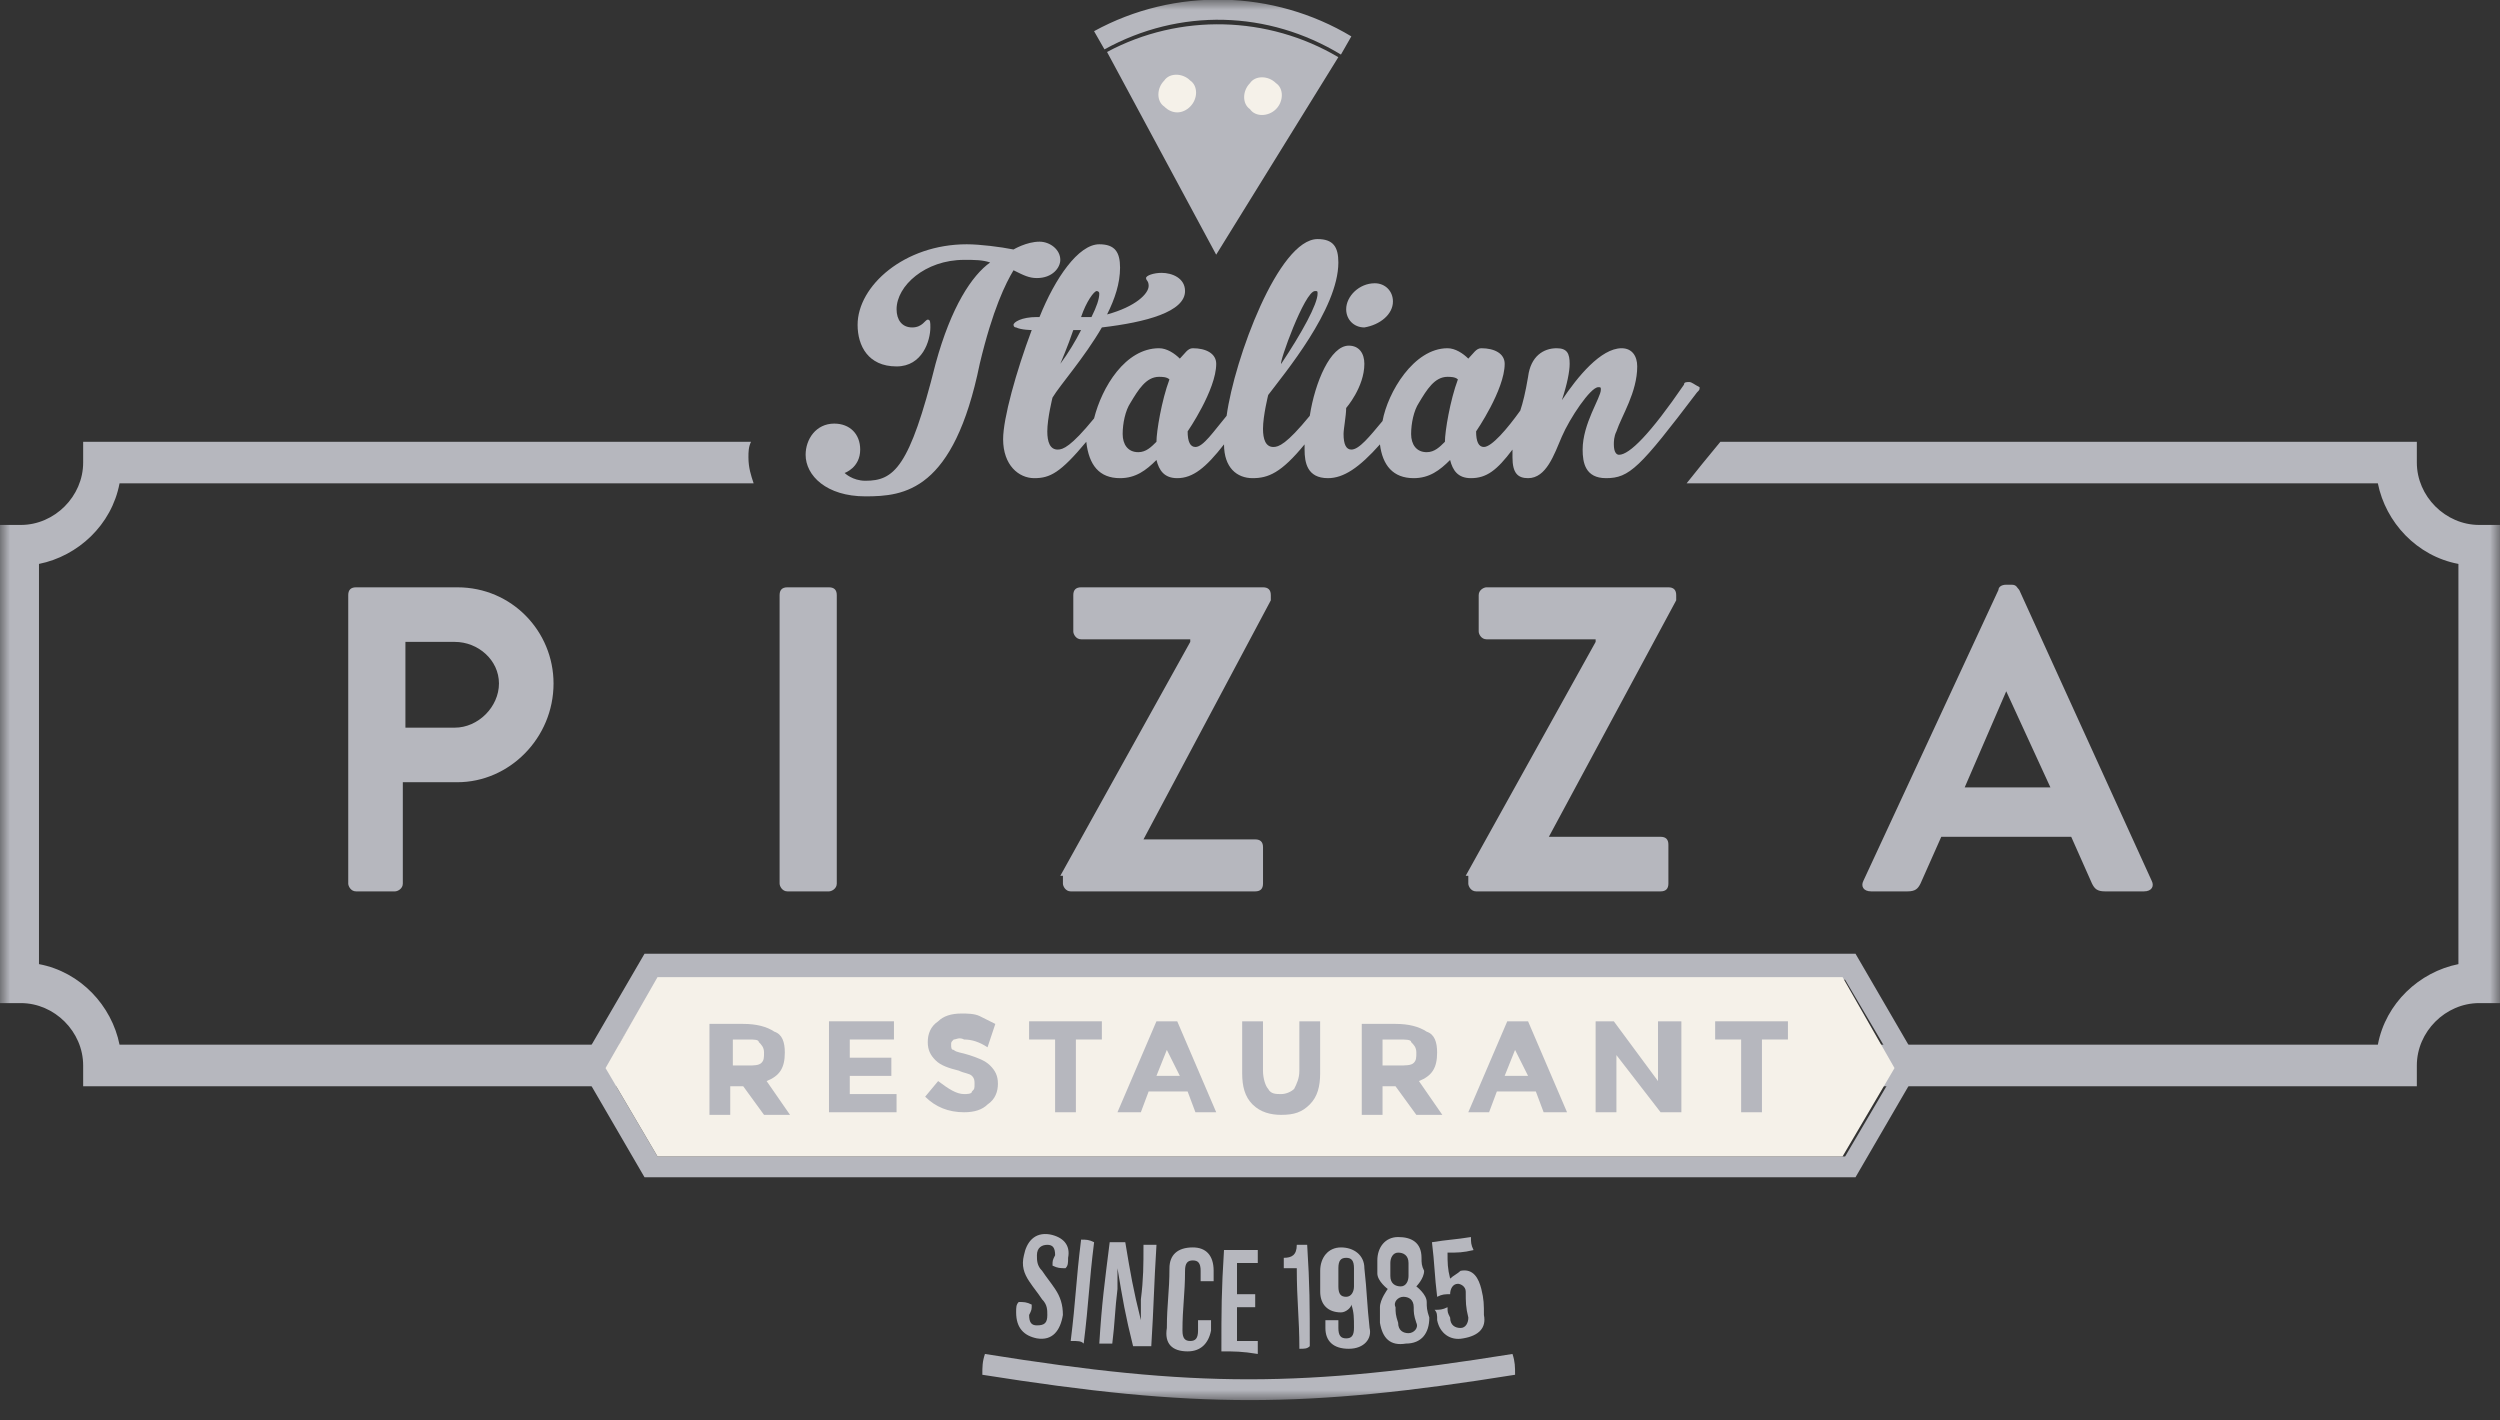 <svg width="125" height="71" viewBox="0 0 125 71" fill="none" xmlns="http://www.w3.org/2000/svg">
<rect x="0" y="0" width="125" height="71" fill="#333333" stroke="none"/>
<mask id="mask0_0_197" style="mask-type:luminance" maskUnits="userSpaceOnUse" x="0" y="0" width="125" height="71">
<path d="M125 0H0V70.036H125V0Z" fill="white"/>
</mask>
<g mask="url(#mask0_0_197)">
<path d="M123.961 26.247C122.271 26.247 120.842 24.818 120.842 23.128V22.089H86.019C85.369 22.869 84.849 23.518 84.329 24.168H118.893C119.283 26.117 120.842 27.806 122.921 28.196V48.206C120.972 48.596 119.283 50.155 118.893 52.234H5.977C5.587 50.285 4.028 48.596 1.949 48.206V28.196C3.898 27.806 5.587 26.247 5.977 24.168H37.682C37.552 23.778 37.422 23.388 37.422 22.869C37.422 22.609 37.422 22.349 37.552 22.089H4.158V23.128C4.158 24.818 2.729 26.247 1.04 26.247H0V50.155H1.04C2.729 50.155 4.158 51.585 4.158 53.274V54.313H119.932H120.842V53.274C120.842 51.585 122.271 50.155 123.961 50.155H125V26.247H123.961Z" fill="#B6B7BE"/>
<path d="M51.846 13.903C52.625 13.903 53.015 13.383 53.015 12.993C53.015 12.474 52.495 12.084 51.976 12.084C51.326 12.084 50.676 12.474 50.676 12.474C50.027 12.344 48.987 12.214 48.337 12.214C45.219 12.214 42.88 14.293 42.88 16.242C42.88 17.282 43.4 18.321 44.829 18.321C46.128 18.321 46.518 17.022 46.518 16.372C46.518 16.112 46.518 15.982 46.388 15.982C46.258 15.982 46.128 16.372 45.609 16.372C45.089 16.372 44.829 15.982 44.829 15.462C44.829 14.293 46.258 12.993 48.207 12.993C48.727 12.993 49.117 12.993 49.507 13.123C48.597 13.773 47.558 15.332 46.778 18.191C45.479 23.389 44.699 24.038 43.27 24.038C42.62 24.038 42.23 23.648 42.23 23.648C42.23 23.648 43.01 23.389 43.01 22.479C43.01 21.699 42.49 21.18 41.711 21.18C40.801 21.18 40.281 21.959 40.281 22.739C40.281 23.778 41.321 24.818 43.27 24.818C45.219 24.818 47.688 24.558 48.987 18.191C49.637 15.462 50.286 14.163 50.676 13.513C51.196 13.773 51.456 13.903 51.846 13.903Z" fill="#B6B7BE"/>
<path d="M68.218 16.372C68.998 16.242 69.647 15.722 69.647 15.073C69.647 14.553 69.258 14.163 68.738 14.163C67.958 14.163 67.309 14.813 67.309 15.463C67.309 15.982 67.698 16.372 68.218 16.372Z" fill="#B6B7BE"/>
<path d="M84.46 19.101C84.33 19.101 84.2 19.101 84.2 19.231C82.511 21.699 81.471 22.739 80.951 22.739C80.822 22.739 80.692 22.609 80.692 22.219C80.692 22.089 80.692 21.829 80.822 21.57C81.081 20.79 81.861 19.62 81.861 18.321C81.861 17.801 81.601 17.412 81.081 17.412C80.042 17.412 78.873 18.841 78.093 20.01C78.353 19.231 78.483 18.581 78.483 18.191C78.483 17.671 78.353 17.412 77.833 17.412C77.183 17.412 76.534 17.801 76.404 18.841C76.274 19.62 76.144 20.14 76.014 20.53C75.364 21.44 74.585 22.349 74.195 22.349C73.935 22.349 73.805 22.089 73.805 21.57C73.805 21.57 75.234 19.491 75.234 18.191C75.234 17.671 74.715 17.412 74.065 17.412C73.805 17.412 73.675 17.671 73.415 17.931C73.155 17.671 72.765 17.412 72.376 17.412C70.686 17.412 69.387 19.62 69.127 21.05C68.477 21.829 67.958 22.479 67.568 22.479C67.308 22.479 67.178 22.219 67.178 21.699C67.178 21.44 67.308 20.79 67.308 20.4C67.308 20.4 68.218 19.36 68.218 18.191C68.218 17.671 67.958 17.282 67.438 17.282C66.528 17.282 65.749 19.101 65.489 20.79C64.319 22.219 63.93 22.349 63.67 22.349C63.28 22.349 63.15 21.959 63.15 21.44C63.15 20.79 63.41 19.75 63.41 19.75C64.189 18.711 66.918 15.462 66.918 13.123C66.918 12.344 66.658 11.954 65.879 11.954C63.93 11.954 61.721 17.931 61.331 20.79C60.681 21.57 60.161 22.349 59.772 22.349C59.512 22.349 59.382 22.089 59.382 21.57C59.382 21.57 60.811 19.491 60.811 18.191C60.811 17.671 60.291 17.412 59.642 17.412C59.382 17.412 59.252 17.671 58.992 17.931C58.732 17.671 58.342 17.412 57.953 17.412C56.263 17.412 55.094 19.361 54.704 20.92C53.535 22.349 53.145 22.479 52.885 22.479C52.495 22.479 52.365 22.089 52.365 21.57C52.365 20.92 52.625 19.88 52.625 19.88C53.015 19.231 54.184 17.931 55.094 16.372C57.303 16.112 59.252 15.592 59.252 14.553C59.252 13.903 58.602 13.643 58.082 13.643C57.693 13.643 57.303 13.773 57.303 13.903C57.303 14.033 57.433 14.033 57.433 14.293C57.433 14.683 56.783 15.332 55.354 15.722C55.744 14.943 56.003 14.163 56.003 13.383C56.003 12.604 55.744 12.214 54.964 12.214C53.924 12.214 52.755 13.903 51.975 15.852H51.845C51.066 15.852 50.676 16.112 50.676 16.242C50.676 16.242 50.676 16.372 50.806 16.372C51.066 16.502 51.586 16.502 51.586 16.502C50.806 18.581 50.156 20.92 50.156 21.959C50.156 23.259 50.936 23.908 51.715 23.908C52.495 23.908 53.015 23.648 54.314 22.089C54.444 23.259 54.964 23.908 56.003 23.908C56.783 23.908 57.303 23.519 57.823 22.999C57.953 23.519 58.212 23.908 58.862 23.908C59.642 23.908 60.291 23.389 61.201 22.219C61.201 23.389 61.851 23.908 62.63 23.908C63.41 23.908 64.06 23.648 65.229 22.219C65.229 22.349 65.229 22.349 65.229 22.479C65.229 23.129 65.359 23.908 66.398 23.908C67.178 23.908 67.958 23.389 68.997 22.219C69.127 23.259 69.647 23.908 70.686 23.908C71.466 23.908 71.986 23.519 72.505 22.999C72.635 23.519 72.895 23.908 73.545 23.908C74.325 23.908 74.844 23.519 75.624 22.479C75.624 22.609 75.624 22.739 75.624 22.869C75.624 23.648 75.884 23.908 76.404 23.908C77.313 23.908 77.703 22.739 78.093 21.829C78.483 20.92 79.522 19.36 79.912 19.36C80.042 19.36 80.042 19.36 80.042 19.491C80.042 19.88 79.132 21.18 79.132 22.479C79.132 23.129 79.262 23.908 80.302 23.908C81.471 23.908 81.991 23.389 84.85 19.62C84.98 19.491 84.98 19.491 84.98 19.36C84.72 19.231 84.59 19.101 84.46 19.101ZM65.749 14.553C65.879 14.553 65.879 14.553 65.879 14.683C65.879 15.203 65.099 16.632 64.06 18.191C63.93 18.191 65.229 14.553 65.749 14.553ZM54.834 14.553C54.834 14.553 54.964 14.553 54.964 14.683C54.964 14.943 54.834 15.332 54.574 15.852H54.054C54.314 15.073 54.704 14.553 54.834 14.553ZM53.665 16.502C53.794 16.502 53.924 16.502 54.054 16.502C53.794 17.022 53.405 17.671 53.015 18.191C53.015 18.191 53.405 17.282 53.665 16.502ZM57.823 22.089C57.563 22.349 57.303 22.609 56.913 22.609C56.393 22.609 56.133 22.219 56.133 21.699C56.133 21.18 56.263 20.53 56.523 20.14C56.913 19.491 57.303 18.841 57.953 18.841C58.082 18.841 58.342 18.841 58.472 18.971C58.082 20.01 57.823 21.57 57.823 22.089ZM72.246 22.089C71.986 22.349 71.726 22.609 71.336 22.609C70.816 22.609 70.556 22.219 70.556 21.699C70.556 21.18 70.686 20.53 70.946 20.14C71.336 19.491 71.726 18.841 72.376 18.841C72.505 18.841 72.765 18.841 72.895 18.971C72.505 20.01 72.246 21.57 72.246 22.089Z" fill="#B6B7BE"/>
<path d="M92.776 58.862H32.225L28.977 53.275L32.225 47.688H92.776L96.024 53.275L92.776 58.862ZM32.875 57.823H92.256L94.855 53.405L92.256 48.987H32.875L30.276 53.405L32.875 57.823Z" fill="#B6B7BE"/>
<path d="M51.846 66.919C51.197 66.789 50.807 66.399 50.807 65.619C50.807 65.359 50.807 65.23 50.937 65.1C51.197 65.1 51.326 65.1 51.586 65.23C51.586 65.489 51.586 65.489 51.456 65.749C51.456 66.139 51.586 66.269 51.846 66.269C52.236 66.269 52.366 66.139 52.366 65.749C52.366 65.489 52.366 65.23 52.106 64.97C51.846 64.58 51.716 64.45 51.456 64.06C51.197 63.67 51.066 63.281 51.197 62.761C51.326 62.111 51.716 61.591 52.496 61.721C53.145 61.851 53.535 62.241 53.405 62.891C53.405 63.151 53.405 63.281 53.276 63.41C53.016 63.41 52.886 63.41 52.626 63.281C52.626 63.021 52.626 63.021 52.756 62.761C52.756 62.371 52.626 62.241 52.366 62.241C52.106 62.241 51.846 62.371 51.846 62.761C51.846 63.021 51.846 63.281 52.106 63.54C52.366 63.93 52.496 64.06 52.756 64.45C53.016 64.84 53.145 65.23 53.145 65.749C53.016 66.529 52.626 67.049 51.846 66.919Z" fill="#B6B7BE"/>
<path d="M53.535 67.049C53.795 64.97 53.795 64.06 54.055 61.981C54.315 61.981 54.445 61.981 54.705 62.111C54.445 64.19 54.445 65.1 54.185 67.179C54.055 67.049 53.925 67.049 53.535 67.049Z" fill="#B6B7BE"/>
<path d="M56.654 67.309C56.264 65.75 56.134 64.97 55.874 63.411C55.874 63.411 55.874 64.06 55.874 64.45C55.745 65.49 55.745 66.139 55.614 67.179C55.355 67.179 55.225 67.179 54.965 67.179C55.095 65.1 55.225 64.19 55.485 62.111C55.745 62.111 55.874 62.111 56.264 62.111C56.524 63.671 56.654 64.45 57.044 66.01C57.044 66.01 57.044 65.36 57.044 64.97C57.174 63.931 57.174 63.281 57.174 62.241C57.434 62.241 57.564 62.241 57.824 62.241C57.694 64.32 57.694 65.23 57.564 67.309C57.174 67.309 57.044 67.309 56.654 67.309Z" fill="#B6B7BE"/>
<path d="M59.383 67.569C58.603 67.569 58.213 67.179 58.343 66.399C58.343 65.23 58.473 64.58 58.473 63.411C58.473 62.761 58.863 62.371 59.642 62.371C60.292 62.371 60.682 62.761 60.682 63.541C60.682 63.8 60.682 63.93 60.682 64.06C60.422 64.06 60.292 64.06 60.032 64.06C60.032 63.8 60.032 63.8 60.032 63.541C60.032 63.151 59.902 63.021 59.642 63.021C59.383 63.021 59.252 63.151 59.252 63.541C59.252 64.71 59.123 65.36 59.123 66.529C59.123 66.919 59.252 67.049 59.512 67.049C59.772 67.049 59.902 66.919 59.902 66.529C59.902 66.269 59.902 66.269 59.902 66.009C60.162 66.009 60.292 66.009 60.552 66.009C60.552 66.269 60.552 66.399 60.552 66.529C60.422 67.179 60.032 67.569 59.383 67.569Z" fill="#B6B7BE"/>
<path d="M61.07 67.569C61.07 65.49 61.07 64.58 61.2 62.501C61.85 62.501 62.24 62.501 62.889 62.501C62.889 62.761 62.889 62.891 62.889 63.151C62.5 63.151 62.24 63.151 61.85 63.151C61.85 63.8 61.85 64.06 61.85 64.71C62.24 64.71 62.37 64.71 62.76 64.71C62.76 64.97 62.76 65.1 62.76 65.36C62.37 65.36 62.24 65.36 61.85 65.36C61.85 66.009 61.85 66.399 61.85 67.049C62.24 67.049 62.5 67.049 62.889 67.049C62.889 67.309 62.889 67.439 62.889 67.698C62.11 67.569 61.72 67.569 61.07 67.569Z" fill="#B6B7BE"/>
<path d="M64.969 67.439C64.969 65.879 64.839 65.1 64.839 63.411C64.579 63.411 64.449 63.411 64.189 63.411C64.189 63.151 64.189 63.151 64.189 62.891C64.579 62.891 64.839 62.761 64.839 62.241C65.099 62.241 65.229 62.241 65.359 62.241C65.489 64.32 65.489 65.23 65.489 67.309C65.359 67.439 65.229 67.439 64.969 67.439Z" fill="#B6B7BE"/>
<path d="M67.439 67.439C66.659 67.439 66.27 67.049 66.27 66.399C66.27 66.269 66.27 66.139 66.27 66.009C66.529 66.009 66.659 66.009 66.919 66.009C66.919 66.139 66.919 66.269 66.919 66.399C66.919 66.789 67.049 66.919 67.309 66.919C67.569 66.919 67.699 66.789 67.699 66.399C67.699 65.879 67.699 65.62 67.569 65.23C67.569 65.36 67.309 65.62 67.049 65.62C66.4 65.62 66.01 65.23 66.01 64.58C66.01 64.19 66.01 63.93 66.01 63.541C66.01 62.891 66.4 62.371 67.049 62.371C67.699 62.371 68.219 62.761 68.219 63.411C68.349 64.58 68.349 65.23 68.479 66.399C68.609 66.919 68.219 67.439 67.439 67.439ZM67.699 63.411C67.699 63.021 67.569 62.891 67.309 62.891C67.049 62.891 66.919 63.021 66.919 63.411C66.919 63.8 66.919 63.93 66.919 64.32C66.919 64.71 67.049 64.84 67.309 64.84C67.569 64.84 67.699 64.58 67.699 64.32C67.699 63.93 67.699 63.67 67.699 63.411Z" fill="#B6B7BE"/>
<path d="M70.296 67.179C69.517 67.309 69.127 66.919 68.997 66.139C68.997 65.88 68.997 65.75 68.997 65.36C68.997 64.97 69.387 64.45 69.387 64.45C69.387 64.45 68.867 64.061 68.867 63.671C68.867 63.411 68.867 63.281 68.867 63.021C68.867 62.371 69.257 61.852 69.907 61.852C70.556 61.852 71.076 62.111 71.076 62.891C71.076 63.151 71.076 63.281 71.206 63.541C71.206 63.931 70.816 64.32 70.816 64.32C70.816 64.32 71.336 64.71 71.336 65.1C71.336 65.36 71.336 65.49 71.466 65.88C71.466 66.659 71.076 67.179 70.296 67.179ZM70.686 65.36C70.686 64.97 70.426 64.84 70.167 64.84C69.907 64.84 69.647 65.1 69.777 65.36C69.777 65.62 69.777 65.75 69.907 66.139C69.907 66.529 70.167 66.659 70.426 66.659C70.686 66.659 70.946 66.399 70.816 66.139C70.686 65.75 70.686 65.62 70.686 65.36ZM70.426 63.151C70.426 62.761 70.167 62.631 69.907 62.631C69.647 62.631 69.517 62.891 69.517 63.151C69.517 63.411 69.517 63.541 69.517 63.801C69.517 64.19 69.777 64.32 70.037 64.32C70.296 64.32 70.426 64.061 70.426 63.801C70.426 63.541 70.426 63.411 70.426 63.151Z" fill="#B6B7BE"/>
<path d="M73.157 66.919C72.507 67.049 71.987 66.659 71.858 66.01C71.858 65.75 71.858 65.62 71.728 65.49C71.987 65.49 72.117 65.49 72.377 65.36C72.377 65.62 72.377 65.62 72.507 65.88C72.507 66.269 72.767 66.399 73.027 66.399C73.287 66.399 73.417 66.139 73.417 65.88C73.287 65.36 73.287 65.1 73.287 64.58C73.287 64.32 73.027 64.19 72.897 64.19C72.637 64.19 72.507 64.45 72.507 64.71C72.247 64.71 72.117 64.71 71.858 64.84C71.728 63.801 71.728 63.151 71.598 62.111C72.377 61.981 72.767 61.981 73.547 61.852C73.547 62.111 73.547 62.241 73.677 62.501C73.157 62.631 72.897 62.631 72.377 62.631C72.377 63.151 72.377 63.411 72.507 63.931C72.637 63.801 72.897 63.671 73.027 63.541C73.677 63.411 73.936 63.931 74.067 64.45C74.196 64.97 74.196 65.23 74.196 65.75C74.326 66.399 73.936 66.789 73.157 66.919Z" fill="#B6B7BE"/>
<path d="M75.624 67.698C65.1 69.387 59.772 69.387 49.247 67.698C49.117 68.088 49.117 68.348 49.117 68.738C59.772 70.427 65.229 70.427 75.754 68.738C75.754 68.348 75.754 68.088 75.624 67.698Z" fill="#B6B7BE"/>
<path d="M32.876 57.822H92.128L94.726 53.404L92.128 48.856H32.876L30.277 53.404L32.876 57.822Z" fill="#F5F1E9"/>
<path d="M39.241 52.625C39.241 53.404 38.981 53.794 38.331 54.054L39.501 55.743H38.201L37.162 54.314H36.512V55.743H35.473V51.195H37.162C37.812 51.195 38.331 51.325 38.721 51.585C39.111 51.715 39.241 52.105 39.241 52.625ZM38.071 53.144C38.201 53.014 38.201 52.885 38.201 52.625C38.201 52.365 38.071 52.235 37.941 52.105C37.941 51.975 37.682 51.975 37.422 51.975H36.642V53.274H37.422C37.682 53.274 37.941 53.274 38.071 53.144Z" fill="#B6B7BE"/>
<path d="M44.698 51.065V51.975H42.489V52.885H44.568V53.794H42.489V54.704H44.828V55.613H41.449V51.065H44.698Z" fill="#B6B7BE"/>
<path d="M47.687 51.975C47.557 52.105 47.557 52.105 47.557 52.235C47.557 52.365 47.557 52.495 47.687 52.495C47.817 52.625 48.077 52.625 48.467 52.755C48.857 52.885 49.246 53.015 49.506 53.275C49.766 53.534 49.896 53.794 49.896 54.184C49.896 54.574 49.766 54.964 49.376 55.224C49.116 55.483 48.727 55.613 48.207 55.613C47.427 55.613 46.778 55.353 46.258 54.834L46.907 54.054C47.427 54.444 47.817 54.704 48.207 54.704C48.337 54.704 48.597 54.704 48.597 54.574C48.727 54.444 48.727 54.444 48.727 54.184C48.727 54.054 48.727 53.924 48.597 53.794C48.467 53.664 48.207 53.664 47.947 53.534C47.427 53.404 47.037 53.275 46.778 53.015C46.518 52.755 46.388 52.495 46.388 52.105C46.388 51.715 46.518 51.325 46.907 51.066C47.167 50.806 47.557 50.676 48.077 50.676C48.337 50.676 48.727 50.676 48.986 50.806C49.246 50.936 49.506 51.066 49.766 51.196L49.376 52.365C48.986 52.105 48.597 51.975 48.207 51.975C47.947 51.845 47.817 51.975 47.687 51.975Z" fill="#B6B7BE"/>
<path d="M53.794 51.975V55.613H52.755V51.975H51.455V51.065H55.093V51.975H53.794Z" fill="#B6B7BE"/>
<path d="M59.771 55.613L59.381 54.574H57.432L57.042 55.613H55.873L57.822 51.065H58.862L60.811 55.613H59.771ZM58.342 52.495L57.822 53.794H58.992L58.342 52.495Z" fill="#B6B7BE"/>
<path d="M63.409 54.444C63.539 54.704 63.799 54.704 64.058 54.704C64.318 54.704 64.578 54.574 64.708 54.444C64.838 54.184 64.968 53.924 64.968 53.534V51.065H66.007V53.664C66.007 54.314 65.878 54.834 65.488 55.223C65.098 55.613 64.708 55.743 64.058 55.743C63.539 55.743 63.019 55.613 62.629 55.223C62.239 54.834 62.109 54.314 62.109 53.664V51.065H63.149V53.534C63.149 53.924 63.279 54.314 63.409 54.444Z" fill="#B6B7BE"/>
<path d="M71.856 52.625C71.856 53.404 71.596 53.794 70.947 54.054L72.116 55.743H70.817L69.777 54.314H69.127V55.743H68.088V51.195H69.777C70.427 51.195 70.947 51.325 71.336 51.585C71.726 51.715 71.856 52.105 71.856 52.625ZM70.687 53.144C70.817 53.014 70.817 52.885 70.817 52.625C70.817 52.365 70.687 52.235 70.557 52.105C70.557 51.975 70.297 51.975 69.907 51.975H69.127V53.274H69.907C70.297 53.274 70.557 53.274 70.687 53.144Z" fill="#B6B7BE"/>
<path d="M77.182 55.613L76.792 54.574H74.843L74.454 55.613H73.414L75.363 51.065H76.403L78.352 55.613H77.182ZM75.753 52.495L75.233 53.794H76.403L75.753 52.495Z" fill="#B6B7BE"/>
<path d="M83.03 51.065H84.069V55.613H83.03L80.821 52.755V55.613H79.781V51.065H80.691L82.9 54.054V51.065H83.03Z" fill="#B6B7BE"/>
<path d="M88.097 51.975V55.613H87.057V51.975H85.758V51.065H89.396V51.975H88.097Z" fill="#B6B7BE"/>
<path d="M17.412 29.756C17.412 29.496 17.542 29.366 17.802 29.366H22.869C25.598 29.366 27.677 31.575 27.677 34.174C27.677 36.903 25.468 39.111 22.869 39.111H20.141V44.179C20.141 44.439 19.881 44.569 19.751 44.569H17.802C17.542 44.569 17.412 44.309 17.412 44.179V29.756ZM22.74 36.383C23.909 36.383 24.948 35.343 24.948 34.174C24.948 33.005 23.909 32.095 22.74 32.095H20.271V36.383H22.74Z" fill="#B6B7BE"/>
<path d="M38.98 29.756C38.98 29.496 39.11 29.366 39.37 29.366H41.449C41.709 29.366 41.839 29.496 41.839 29.756V44.179C41.839 44.439 41.579 44.569 41.449 44.569H39.37C39.11 44.569 38.98 44.309 38.98 44.179V29.756Z" fill="#B6B7BE"/>
<path d="M53.016 43.789L59.513 32.095V31.965H54.055C53.795 31.965 53.665 31.705 53.665 31.575V29.756C53.665 29.496 53.795 29.366 54.055 29.366H63.151C63.411 29.366 63.541 29.496 63.541 29.756V30.016L57.174 41.97H62.761C63.021 41.97 63.151 42.1 63.151 42.36V44.179C63.151 44.439 63.021 44.569 62.761 44.569H53.535C53.276 44.569 53.146 44.309 53.146 44.179V43.789H53.016Z" fill="#B6B7BE"/>
<path d="M73.285 43.789L79.782 32.095V31.965H74.325C74.065 31.965 73.935 31.705 73.935 31.575V29.756C73.935 29.496 74.195 29.366 74.325 29.366H83.42C83.68 29.366 83.81 29.496 83.81 29.756V30.016L77.443 41.84H83.031C83.29 41.84 83.42 41.97 83.42 42.23V44.179C83.42 44.439 83.29 44.569 83.031 44.569H73.805C73.545 44.569 73.415 44.309 73.415 44.179V43.789H73.285Z" fill="#B6B7BE"/>
<path d="M93.166 44.049L99.923 29.496C99.923 29.366 100.053 29.236 100.312 29.236H100.572C100.832 29.236 100.832 29.366 100.962 29.496L107.589 44.049C107.719 44.309 107.589 44.569 107.199 44.569H105.25C104.86 44.569 104.73 44.439 104.6 44.179L103.561 41.84H97.064L96.025 44.179C95.895 44.439 95.765 44.569 95.375 44.569H93.556C93.166 44.569 93.036 44.309 93.166 44.049ZM102.521 39.371L100.312 34.564L98.234 39.371H102.521Z" fill="#B6B7BE"/>
<path d="M54.703 1.559C58.731 -0.65 63.669 -0.52 67.567 1.819L67.047 2.729C63.409 0.52 58.991 0.39 55.223 2.469L54.703 1.559Z" fill="#B6B7BE"/>
<path d="M55.352 2.599C58.99 0.65 63.408 0.78 66.916 2.859L60.809 12.734L55.352 2.599Z" fill="#B6B7BE"/>
<path d="M63.799 5.457C64.189 5.067 64.189 4.417 63.799 4.158C63.409 3.768 62.759 3.768 62.499 4.158C62.11 4.547 62.11 5.197 62.499 5.457C62.759 5.847 63.409 5.847 63.799 5.457Z" fill="#F5F1E9"/>
<path d="M59.512 5.327C59.901 4.937 59.901 4.288 59.512 4.028C59.122 3.638 58.472 3.638 58.212 4.028C57.822 4.418 57.822 5.067 58.212 5.327C58.602 5.717 59.122 5.717 59.512 5.327Z" fill="#F5F1E9"/>
</g>
</svg>
